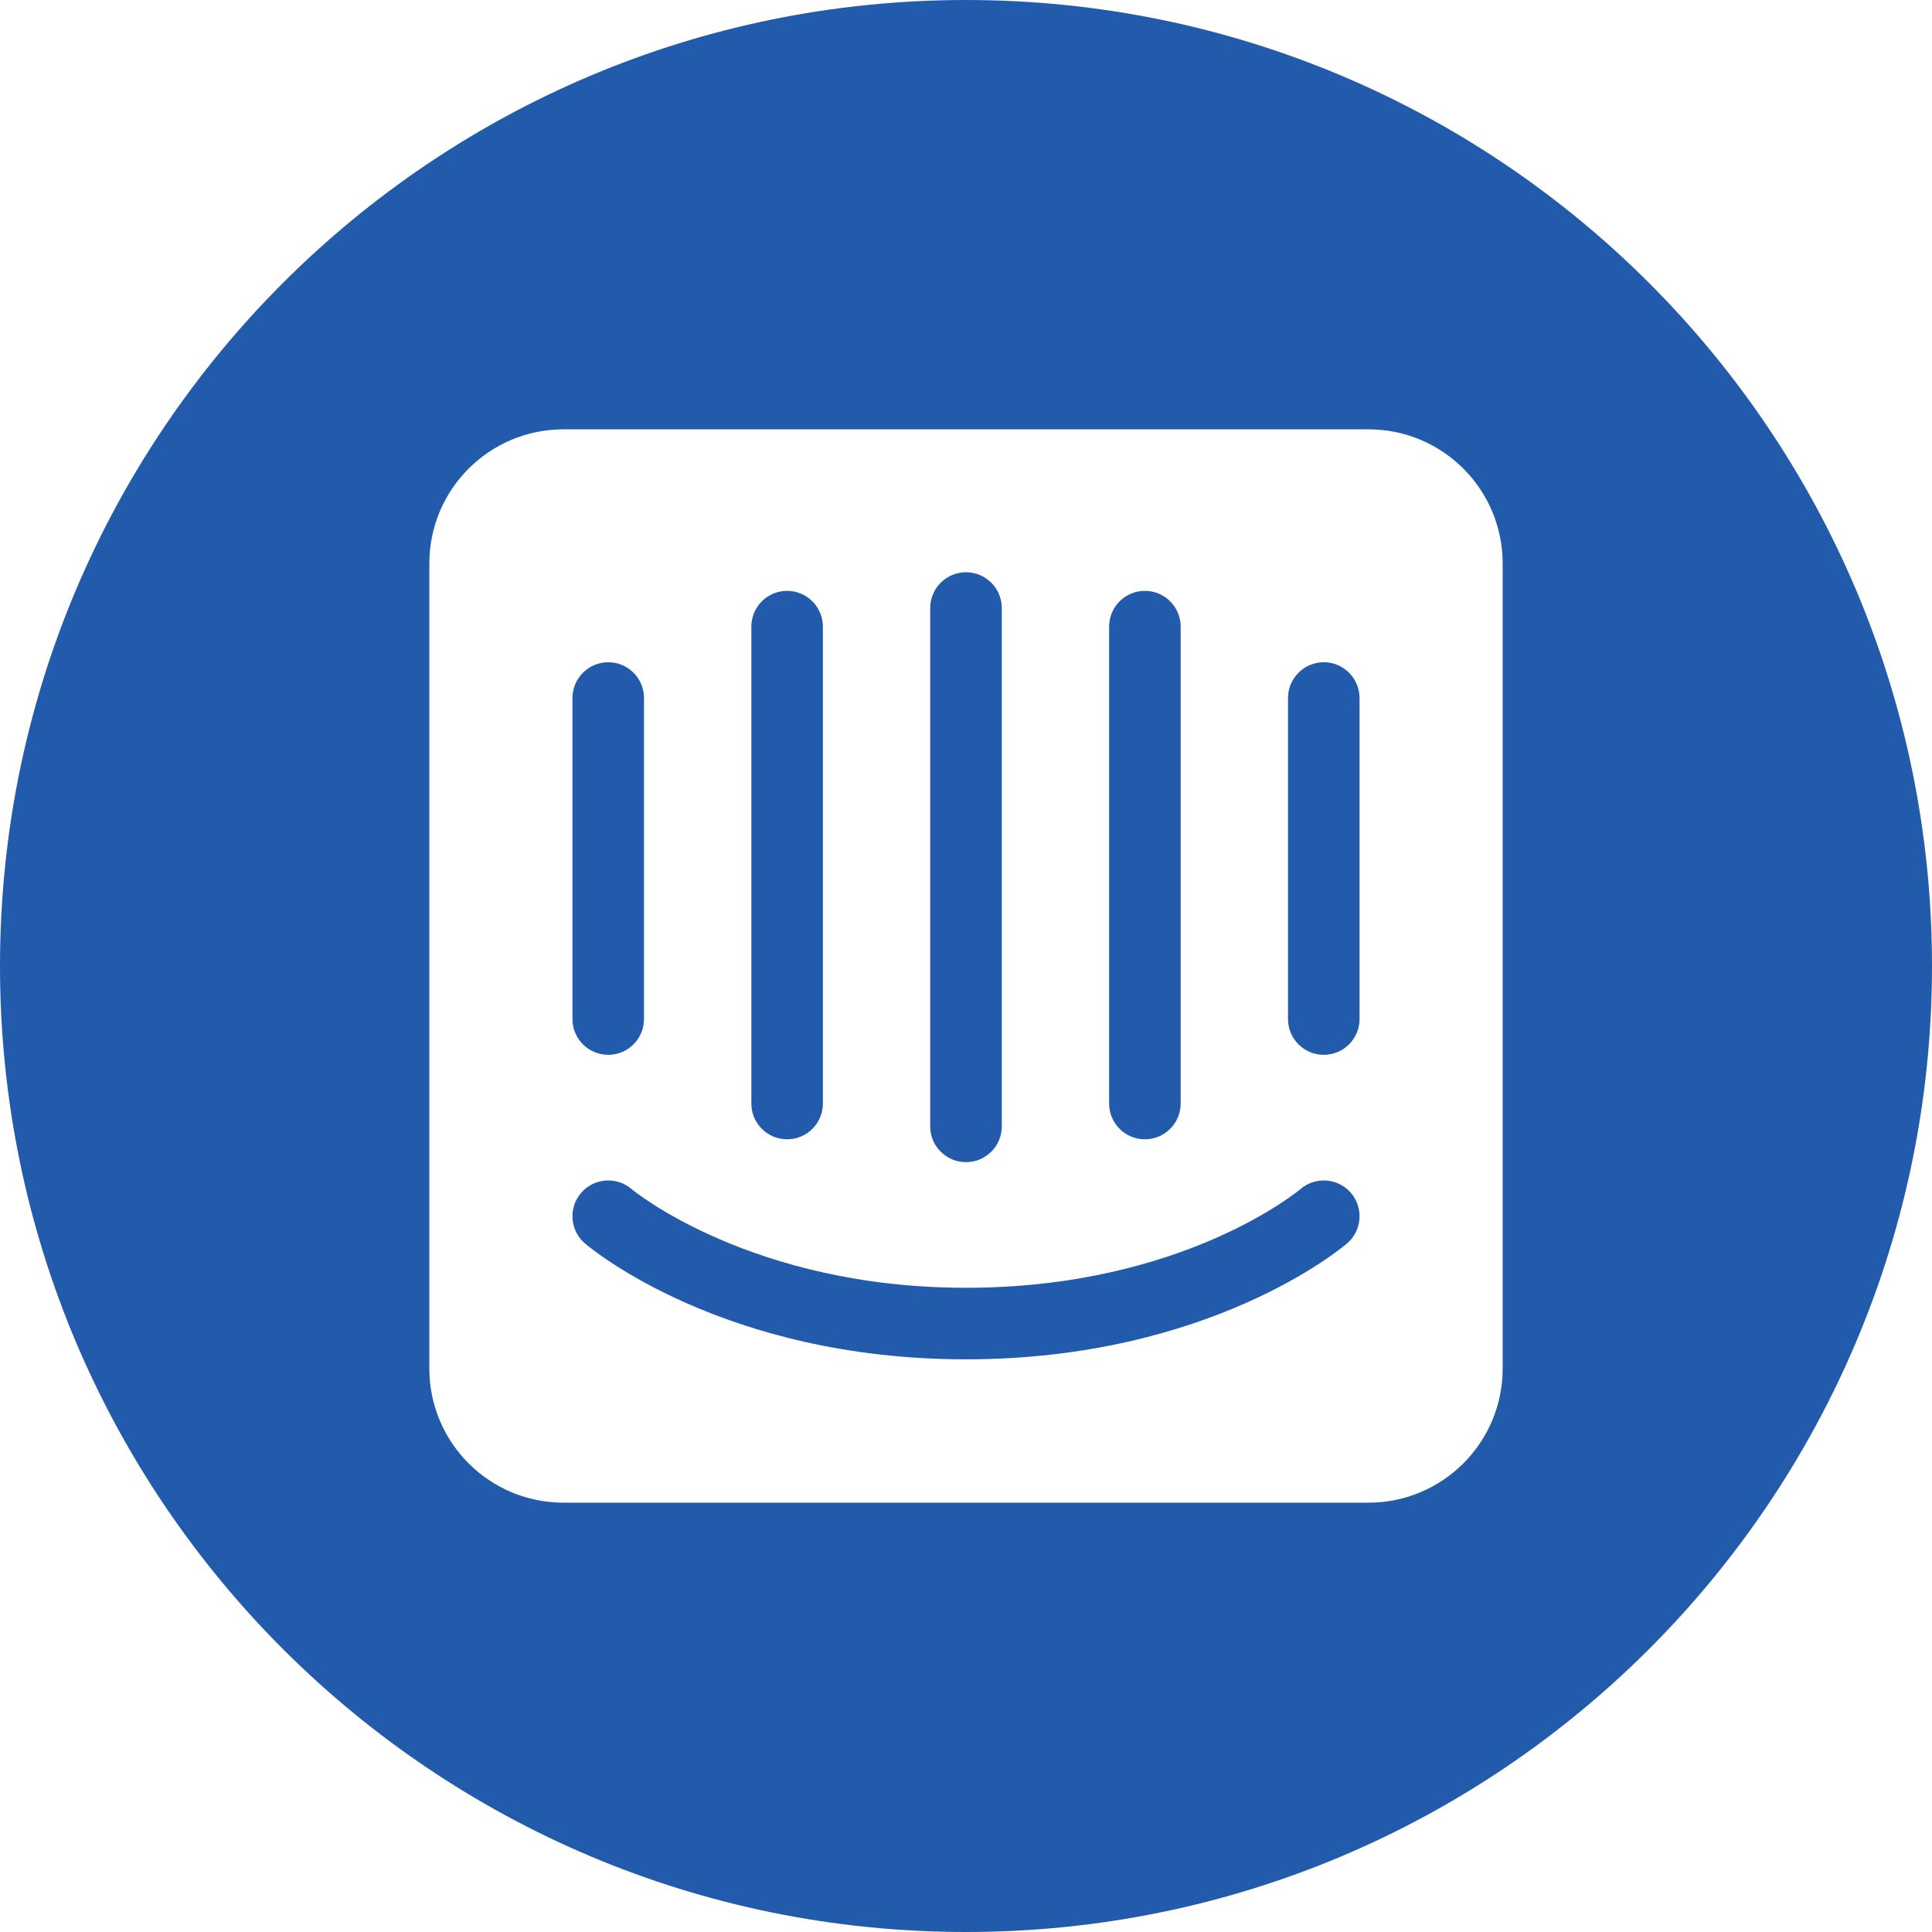 <svg xmlns="http://www.w3.org/2000/svg" width="36" height="36" viewBox="0 0 36 36">
  <path fill="#225BAB" fill-rule="evenodd" d="M0,18 C0,8.059 8.059,0 18,0 C27.941,0 36,8.059 36,18 C36,27.941 27.941,36 18,36 C8.059,36 0,27.941 0,18 Z M25.5,8 L10.5,8 C9.119,8 8,9.119 8,10.5 L8,25.5 C8,26.881 9.119,28 10.5,28 L25.5,28 C26.881,28 28,26.881 28,25.5 L28,10.5 C28,9.119 26.881,8 25.5,8 Z M25.333,18.996 C25.329,19.361 25.032,19.655 24.667,19.655 C24.301,19.655 24.004,19.361 24,18.996 L24,13 C24.004,12.635 24.301,12.34 24.667,12.34 C25.032,12.34 25.329,12.635 25.333,13 L25.333,18.996 Z M25.101,23.169 C24.998,23.257 22.528,25.329 18,25.329 C13.472,25.329 11.002,23.257 10.899,23.169 C10.62,22.929 10.588,22.508 10.827,22.229 C11.066,21.95 11.486,21.917 11.766,22.155 C11.805,22.188 14.01,23.996 18,23.996 C22.04,23.996 24.211,22.175 24.233,22.156 C24.512,21.917 24.933,21.949 25.173,22.229 C25.412,22.508 25.38,22.929 25.101,23.169 Z M10.667,13 C10.671,12.635 10.968,12.34 11.333,12.34 C11.699,12.34 11.996,12.635 12,13 L12,18.996 C11.996,19.361 11.699,19.655 11.333,19.655 C10.968,19.655 10.671,19.361 10.667,18.996 L10.667,13 Z M14,11.667 C14.006,11.302 14.302,11.01 14.667,11.01 C15.031,11.01 15.328,11.302 15.333,11.667 L15.333,20.573 C15.328,20.937 15.031,21.229 14.667,21.229 C14.302,21.229 14.006,20.937 14,20.573 L14,11.667 L14,11.667 Z M17.333,11.329 C17.333,11.152 17.404,10.983 17.529,10.858 C17.654,10.733 17.823,10.663 18,10.663 C18.177,10.663 18.346,10.733 18.471,10.858 C18.597,10.983 18.667,11.152 18.667,11.329 L18.667,20.996 C18.663,21.361 18.365,21.655 18,21.655 C17.635,21.655 17.337,21.361 17.333,20.996 L17.333,11.329 Z M20.667,11.667 C20.672,11.302 20.969,11.01 21.333,11.01 C21.698,11.01 21.994,11.302 22,11.667 L22,20.573 C21.994,20.937 21.698,21.229 21.333,21.229 C20.969,21.229 20.672,20.937 20.667,20.573 L20.667,11.667 L20.667,11.667 Z"/>
</svg>
